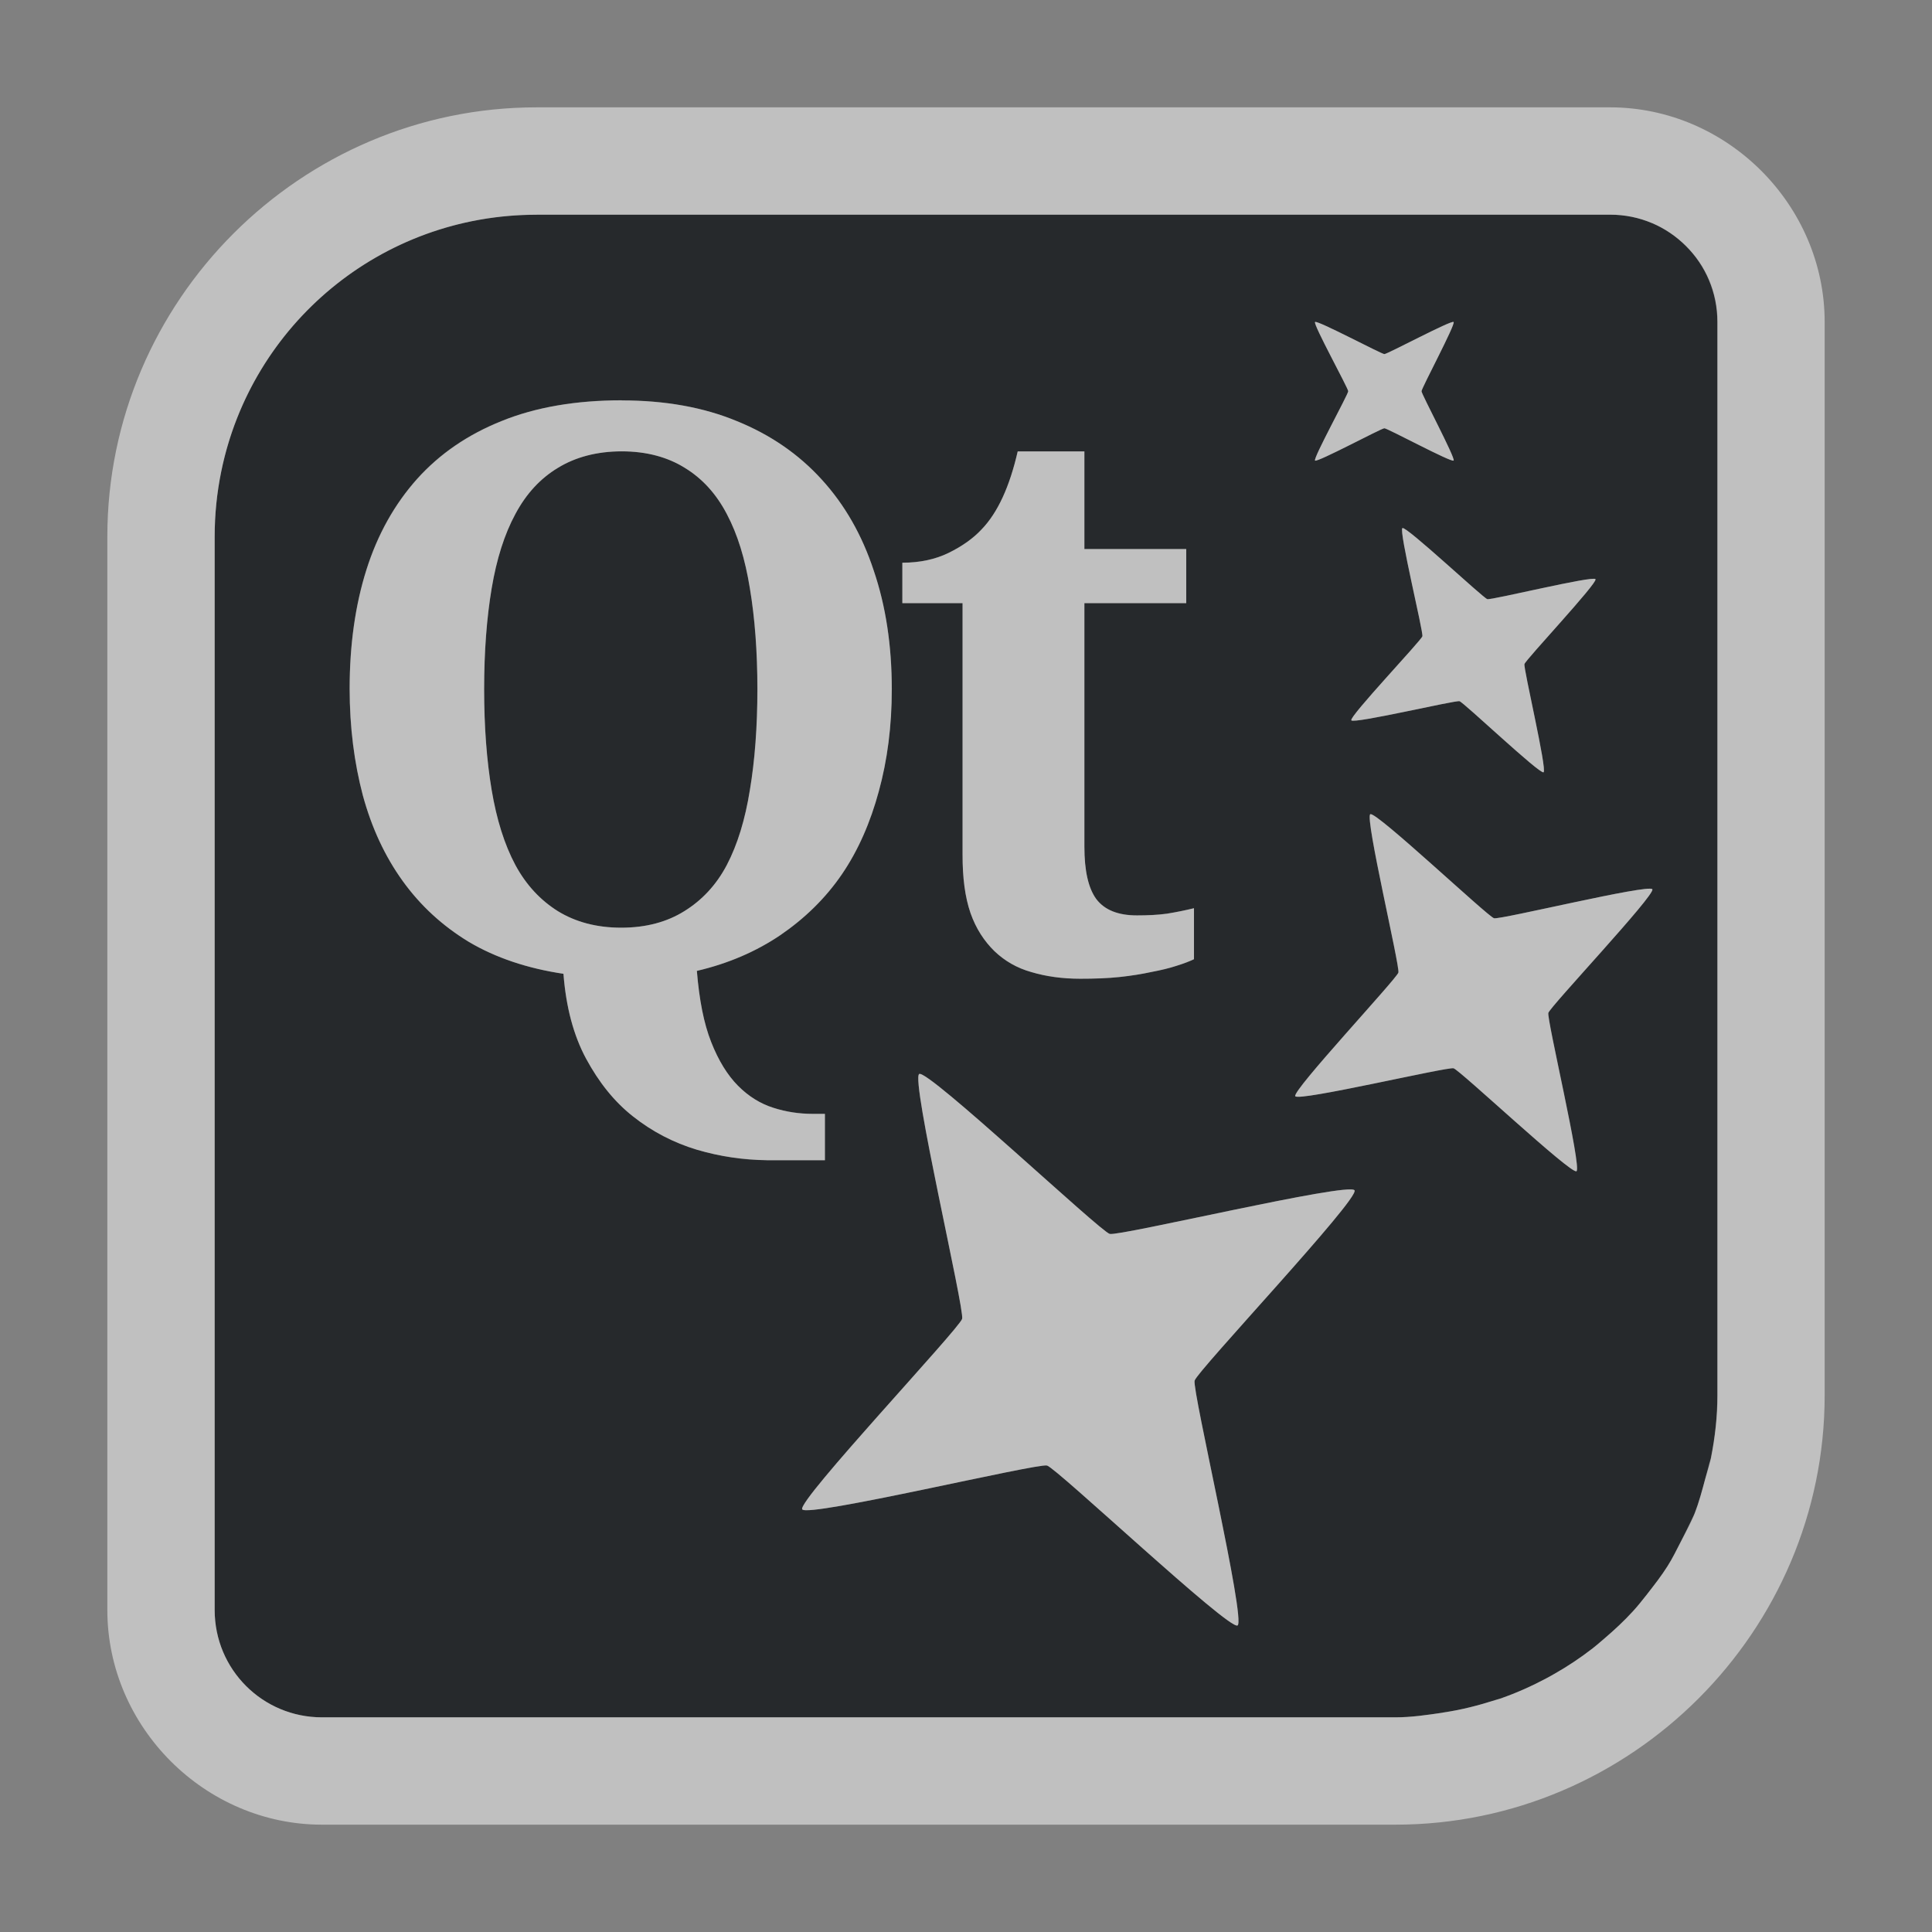 <?xml version="1.0" encoding="UTF-8"?>
<svg id="i" width="18" height="18" version="1.1" xmlns="http://www.w3.org/2000/svg" xmlns:cc="http://creativecommons.org/ns#" xmlns:dc="http://purl.org/dc/elements/1.1/" xmlns:rdf="http://www.w3.org/1999/02/22-rdf-syntax-ns#">
	<rect width="100%" height="100%" fill="#808080" stroke="none"/>
	<defs id="d">
		<style id="current-color-scheme" type="text/css">.ColorScheme-Text {color:#090d11;}.ColorScheme-Background{color:#ffffff;}</style>
	</defs>
	<path id="c" class="ColorScheme-Text" d="m5 2c-1.662 0-3 1.338-3 3v10c0 0.554 0.446 1 1 1h10c0.151 0 0.295-0.022 0.439-0.043 0.002-3.03e-4 0.004-0.001 0.006-2e-3h2e-3c0.157-0.023 0.307-0.061 0.455-0.107 0.003-9.93e-4 0.007-9.5e-4 0.01-2e-3 0.028-0.009 0.056-0.016 0.084-0.025 0.003-9.75e-4 5e-3 -0.003 0.008-0.004 0.14-0.05 0.273-0.111 0.402-0.18 0.028-0.015 0.055-0.029 0.082-0.045 0.119-0.068 0.232-0.143 0.34-0.227 0.001-8.7e-4 0.003-0.001 0.004-2e-3 0.041-0.031 0.078-0.065 0.117-0.098 0.093-0.08 0.183-0.163 0.266-0.254 0.046-0.051 0.088-0.105 0.131-0.158 0.002-0.002 0.002-4e-3 0.004-0.006 0.065-0.083 0.129-0.165 0.186-0.254 0.048-0.075 0.086-0.155 0.127-0.234 0.041-0.08 0.085-0.157 0.119-0.24 5.3e-4 -0.001 0.001-0.003 2e-3 -0.004 0.044-0.109 0.073-0.223 0.104-0.338 5.34e-4 -2e-3 0.001-0.004 2e-3 -0.006 0.018-0.065 0.04-0.127 0.053-0.193 0.036-0.187 0.059-0.38 0.059-0.578v-10c0-0.139-0.027-0.271-0.078-0.391-0.05-0.12-0.124-0.226-0.215-0.316-0.09-0.09-0.197-0.164-0.316-0.215h-2e-3c-0.12-0.051-0.25-0.078-0.389-0.078h-10zm7.252 1c0.02-0.02 0.618 0.299 0.646 0.299s0.624-0.319 0.645-0.299c0.02 0.02-0.299 0.616-0.299 0.645 0 0.028 0.319 0.626 0.299 0.646-0.02 0.02-0.616-0.301-0.645-0.301s-0.626 0.321-0.646 0.301c-0.02-0.02 0.309-0.618 0.309-0.646s-0.329-0.624-0.309-0.645zm-6.459 0.73c0.403 6.2e-6 0.761 0.064 1.072 0.193 0.313 0.127 0.577 0.309 0.791 0.545 0.214 0.234 0.375 0.516 0.484 0.848 0.112 0.329 0.168 0.697 0.168 1.105-4.4e-6 0.344-0.041 0.66-0.121 0.951-0.078 0.289-0.191 0.549-0.344 0.773-0.153 0.224-0.346 0.411-0.572 0.566-0.226 0.153-0.485 0.265-0.779 0.334 0.022 0.27 0.065 0.49 0.133 0.662 0.068 0.174 0.153 0.31 0.25 0.408 0.1 0.1 0.209 0.167 0.328 0.205 0.119 0.038 0.243 0.057 0.367 0.057h0.115v0.432h-0.537c-0.223-1e-6 -0.438-0.033-0.656-0.098-0.216-0.064-0.418-0.17-0.596-0.311-0.175-0.138-0.317-0.318-0.436-0.537-0.117-0.217-0.187-0.481-0.211-0.791-0.335-0.05-0.631-0.149-0.881-0.297-0.248-0.15-0.452-0.339-0.617-0.568-0.165-0.229-0.289-0.494-0.371-0.797-0.08-0.303-0.123-0.634-0.123-0.994 0-0.406 0.052-0.778 0.156-1.107 0.104-0.332 0.264-0.614 0.473-0.848 0.211-0.234 0.471-0.413 0.787-0.539 0.318-0.129 0.692-0.193 1.119-0.193zm0 0.475c-0.233 4e-6 -0.433 0.054-0.596 0.154-0.163 0.098-0.294 0.239-0.396 0.43-0.102 0.189-0.175 0.419-0.221 0.693-0.046 0.275-0.07 0.589-0.07 0.939-2e-6 0.351 0.024 0.665 0.07 0.939 0.046 0.275 0.119 0.508 0.221 0.699 0.102 0.189 0.236 0.329 0.396 0.43 0.163 0.1 0.359 0.154 0.59 0.154 0.233 0 0.428-0.054 0.588-0.154 0.163-0.1 0.297-0.241 0.396-0.43 0.1-0.191 0.171-0.425 0.215-0.699 0.046-0.275 0.07-0.589 0.07-0.939-7.9e-6 -0.351-0.024-0.665-0.07-0.939-0.044-0.274-0.115-0.505-0.215-0.693-0.1-0.191-0.23-0.332-0.391-0.43-0.16-0.1-0.357-0.154-0.588-0.154zm3.689 0h0.621v0.91h0.949v0.504h-0.949v2.269c0 0.222 0.036 0.386 0.111 0.488 0.078 0.103 0.204 0.152 0.379 0.152 0.097 8e-7 0.192-0.004 0.279-0.016 0.09-0.014 0.174-0.032 0.252-0.051v0.475c-0.039 0.019-0.096 0.041-0.164 0.062-0.066 0.021-0.143 0.04-0.232 0.057-0.087 0.019-0.185 0.035-0.297 0.047-0.112 0.012-0.236 0.016-0.367 0.016-0.168 0-0.319-0.022-0.455-0.062-0.136-0.038-0.249-0.105-0.344-0.195-0.095-0.093-0.172-0.21-0.223-0.355-0.051-0.148-0.075-0.328-0.074-0.543v-2.344h-0.561v-0.377c0.16 4.8e-6 0.305-0.03 0.432-0.092 0.126-0.062 0.229-0.136 0.305-0.217 0.153-0.158 0.263-0.402 0.338-0.729zm3.584 0.715c0.036-0.021 0.751 0.651 0.791 0.662 0.04 0.011 0.987-0.221 1.008-0.186 0.021 0.036-0.652 0.751-0.662 0.791-0.011 0.04 0.213 0.987 0.178 1.008-0.036 0.021-0.744-0.651-0.783-0.662-0.04-0.011-0.987 0.213-1.008 0.178-0.021-0.036 0.652-0.744 0.662-0.783 0.011-0.04-0.221-0.987-0.186-1.008zm-0.299 2.666c0.052-0.03 1.094 0.953 1.152 0.969 0.058 0.016 1.445-0.322 1.475-0.27 0.03 0.052-0.953 1.094-0.969 1.152-0.016 0.058 0.314 1.445 0.262 1.475-0.052 0.03-1.087-0.943-1.145-0.959-0.058-0.016-1.445 0.312-1.475 0.26-0.03-0.052 0.945-1.094 0.961-1.152 0.016-0.058-0.314-1.445-0.262-1.475zm-4.203 2.42c0.08-0.046 1.686 1.466 1.775 1.49 0.089 0.024 2.235-0.487 2.281-0.406 0.046 0.08-1.466 1.684-1.49 1.773-0.024 0.089 0.481 2.235 0.4 2.281-0.08 0.046-1.686-1.466-1.775-1.49-0.09-0.024-2.235 0.488-2.281 0.408-0.046-0.08 1.466-1.686 1.49-1.775 0.024-0.089-0.481-2.235-0.4-2.281z" style="fill-opacity:.75;fill:currentColor"/>
	<path id="b" class="ColorScheme-Background" d="m5 1c-2.199 0-4 1.801-4 4v10c0 1.091 0.909 2 2 2h10c2.199 0 4-1.801 4-4v-10c0-1.091-0.909-2-2-2zm0 1h10c0.554 0 1 0.446 1 1v10c0 0.198-0.022 0.39-0.059 0.576v2e-3c-0.005 0.027-0.016 0.052-0.021 0.078-0.011 0.04-0.022 0.081-0.033 0.121-0.029 0.109-0.058 0.217-0.098 0.32-0.015 0.038-0.035 0.073-0.051 0.109-0.025 0.051-0.05 0.102-0.076 0.152-0.041 0.079-0.079 0.159-0.127 0.234-0.057 0.091-0.123 0.175-0.189 0.26-0.043 0.054-0.084 0.108-0.131 0.158-0.083 0.091-0.172 0.174-0.266 0.254-0.039 0.033-0.077 0.067-0.117 0.098-0.109 0.084-0.223 0.16-0.344 0.229-0.027 0.015-0.053 0.031-0.08 0.045-0.137 0.073-0.279 0.136-0.428 0.188-0.013 0.005-0.027 0.007-0.041 0.012-0.159 0.053-0.322 0.094-0.492 0.119h-2e-3c-2e-3 5.15e-4 -0.004 0.002-0.006 2e-3 -0.144 0.021-0.289 0.043-0.439 0.043h-10c-0.554 0-1-0.446-1-1v-10c0-0.208 0.021-0.41 0.061-0.605 0.279-1.369 1.485-2.394 2.939-2.394zm7.252 1c-0.02 0.02 0.309 0.616 0.309 0.645s-0.329 0.626-0.309 0.646c0.02 0.02 0.618-0.301 0.646-0.301 0.028 0 0.624 0.321 0.645 0.301 0.02-0.02-0.299-0.618-0.299-0.646 0-0.028 0.319-0.624 0.299-0.645-0.02-0.02-0.616 0.299-0.645 0.299-0.028 0-0.626-0.319-0.646-0.299zm-6.459 0.73c-0.427 5.4e-6 -0.801 0.064-1.119 0.193-0.316 0.127-0.576 0.305-0.787 0.539-0.209 0.234-0.368 0.516-0.473 0.848-0.104 0.329-0.156 0.7-0.156 1.105-4e-7 0.36 0.043 0.693 0.123 0.996 0.083 0.303 0.206 0.568 0.371 0.797 0.165 0.229 0.37 0.418 0.617 0.568 0.25 0.148 0.546 0.247 0.881 0.297 0.024 0.31 0.094 0.574 0.211 0.791 0.119 0.22 0.261 0.399 0.436 0.537 0.177 0.141 0.38 0.246 0.596 0.311 0.219 0.064 0.433 0.092 0.656 0.098h0.537v-0.432h-0.115c-0.124-7e-6 -0.248-0.018-0.367-0.057-0.119-0.038-0.229-0.105-0.328-0.205-0.097-0.098-0.182-0.234-0.25-0.408-0.068-0.172-0.111-0.392-0.133-0.662 0.294-0.069 0.553-0.181 0.779-0.334 0.226-0.155 0.419-0.342 0.572-0.566 0.153-0.224 0.266-0.485 0.344-0.773 0.08-0.291 0.121-0.607 0.121-0.951-5.3e-6 -0.408-0.056-0.776-0.168-1.105-0.109-0.332-0.271-0.614-0.484-0.848-0.214-0.236-0.478-0.418-0.791-0.545-0.311-0.129-0.669-0.193-1.072-0.193zm0 0.475c0.231 4.4e-6 0.428 0.054 0.588 0.154 0.16 0.098 0.291 0.239 0.391 0.43 0.1 0.189 0.171 0.419 0.215 0.693 0.046 0.275 0.07 0.589 0.07 0.939-4.2e-6 0.351-0.024 0.665-0.07 0.939-0.044 0.275-0.115 0.508-0.215 0.699-0.1 0.189-0.234 0.329-0.396 0.43-0.16 0.1-0.355 0.154-0.588 0.154-0.231 0-0.427-0.054-0.59-0.154-0.16-0.1-0.294-0.241-0.396-0.43-0.102-0.191-0.175-0.425-0.221-0.699-0.046-0.275-0.07-0.589-0.07-0.939-1.6e-6 -0.351 0.024-0.665 0.07-0.939 0.046-0.274 0.119-0.505 0.221-0.693 0.102-0.191 0.234-0.332 0.396-0.43 0.163-0.1 0.363-0.154 0.596-0.154zm3.689 0c-0.075 0.327-0.185 0.571-0.338 0.729-0.075 0.081-0.178 0.155-0.305 0.217-0.126 0.062-0.271 0.092-0.432 0.092v0.377h0.561v2.344c0 0.215 0.023 0.395 0.074 0.543 0.051 0.146 0.128 0.262 0.223 0.355 0.095 0.091 0.208 0.157 0.344 0.195 0.136 0.041 0.288 0.062 0.455 0.062 0.131 0 0.255-0.004 0.367-0.016 0.112-0.012 0.209-0.028 0.297-0.047 0.09-0.017 0.167-0.035 0.232-0.057 0.068-0.021 0.125-0.043 0.164-0.062v-0.475c-0.078 0.019-0.162 0.036-0.252 0.051-0.087 0.012-0.182 0.016-0.279 0.016-0.175 4e-7 -0.301-0.05-0.379-0.152-0.075-0.103-0.111-0.266-0.111-0.488v-2.269h0.949v-0.504h-0.949v-0.91h-0.621zm3.584 0.715c-0.036 0.021 0.196 0.968 0.186 1.008-0.011 0.04-0.683 0.748-0.662 0.783 0.021 0.036 0.968-0.188 1.008-0.178 0.04 0.011 0.748 0.683 0.783 0.662 0.036-0.021-0.188-0.968-0.178-1.008 0.011-0.04 0.683-0.755 0.662-0.791-0.021-0.036-0.968 0.196-1.008 0.186-0.04-0.011-0.755-0.683-0.791-0.662zm-0.299 2.666c-0.052 0.03 0.277 1.417 0.262 1.475-0.016 0.058-0.991 1.1-0.961 1.152 0.03 0.052 1.417-0.275 1.475-0.26 0.058 0.016 1.093 0.989 1.145 0.959 0.052-0.03-0.277-1.417-0.262-1.475 0.016-0.058 0.999-1.1 0.969-1.152-0.03-0.052-1.417 0.285-1.475 0.27-0.058-0.016-1.1-0.999-1.152-0.969zm-4.203 2.42c-0.08 0.046 0.424 2.192 0.4 2.281-0.024 0.09-1.537 1.695-1.49 1.775 0.046 0.08 2.192-0.432 2.281-0.408 0.09 0.024 1.695 1.537 1.775 1.49 0.08-0.046-0.424-2.192-0.4-2.281 0.024-0.09 1.537-1.693 1.49-1.773-0.046-0.08-2.192 0.43-2.281 0.406-0.09-0.024-1.695-1.537-1.775-1.49z" style="fill-opacity:.5;fill:currentColor"/>
</svg>
